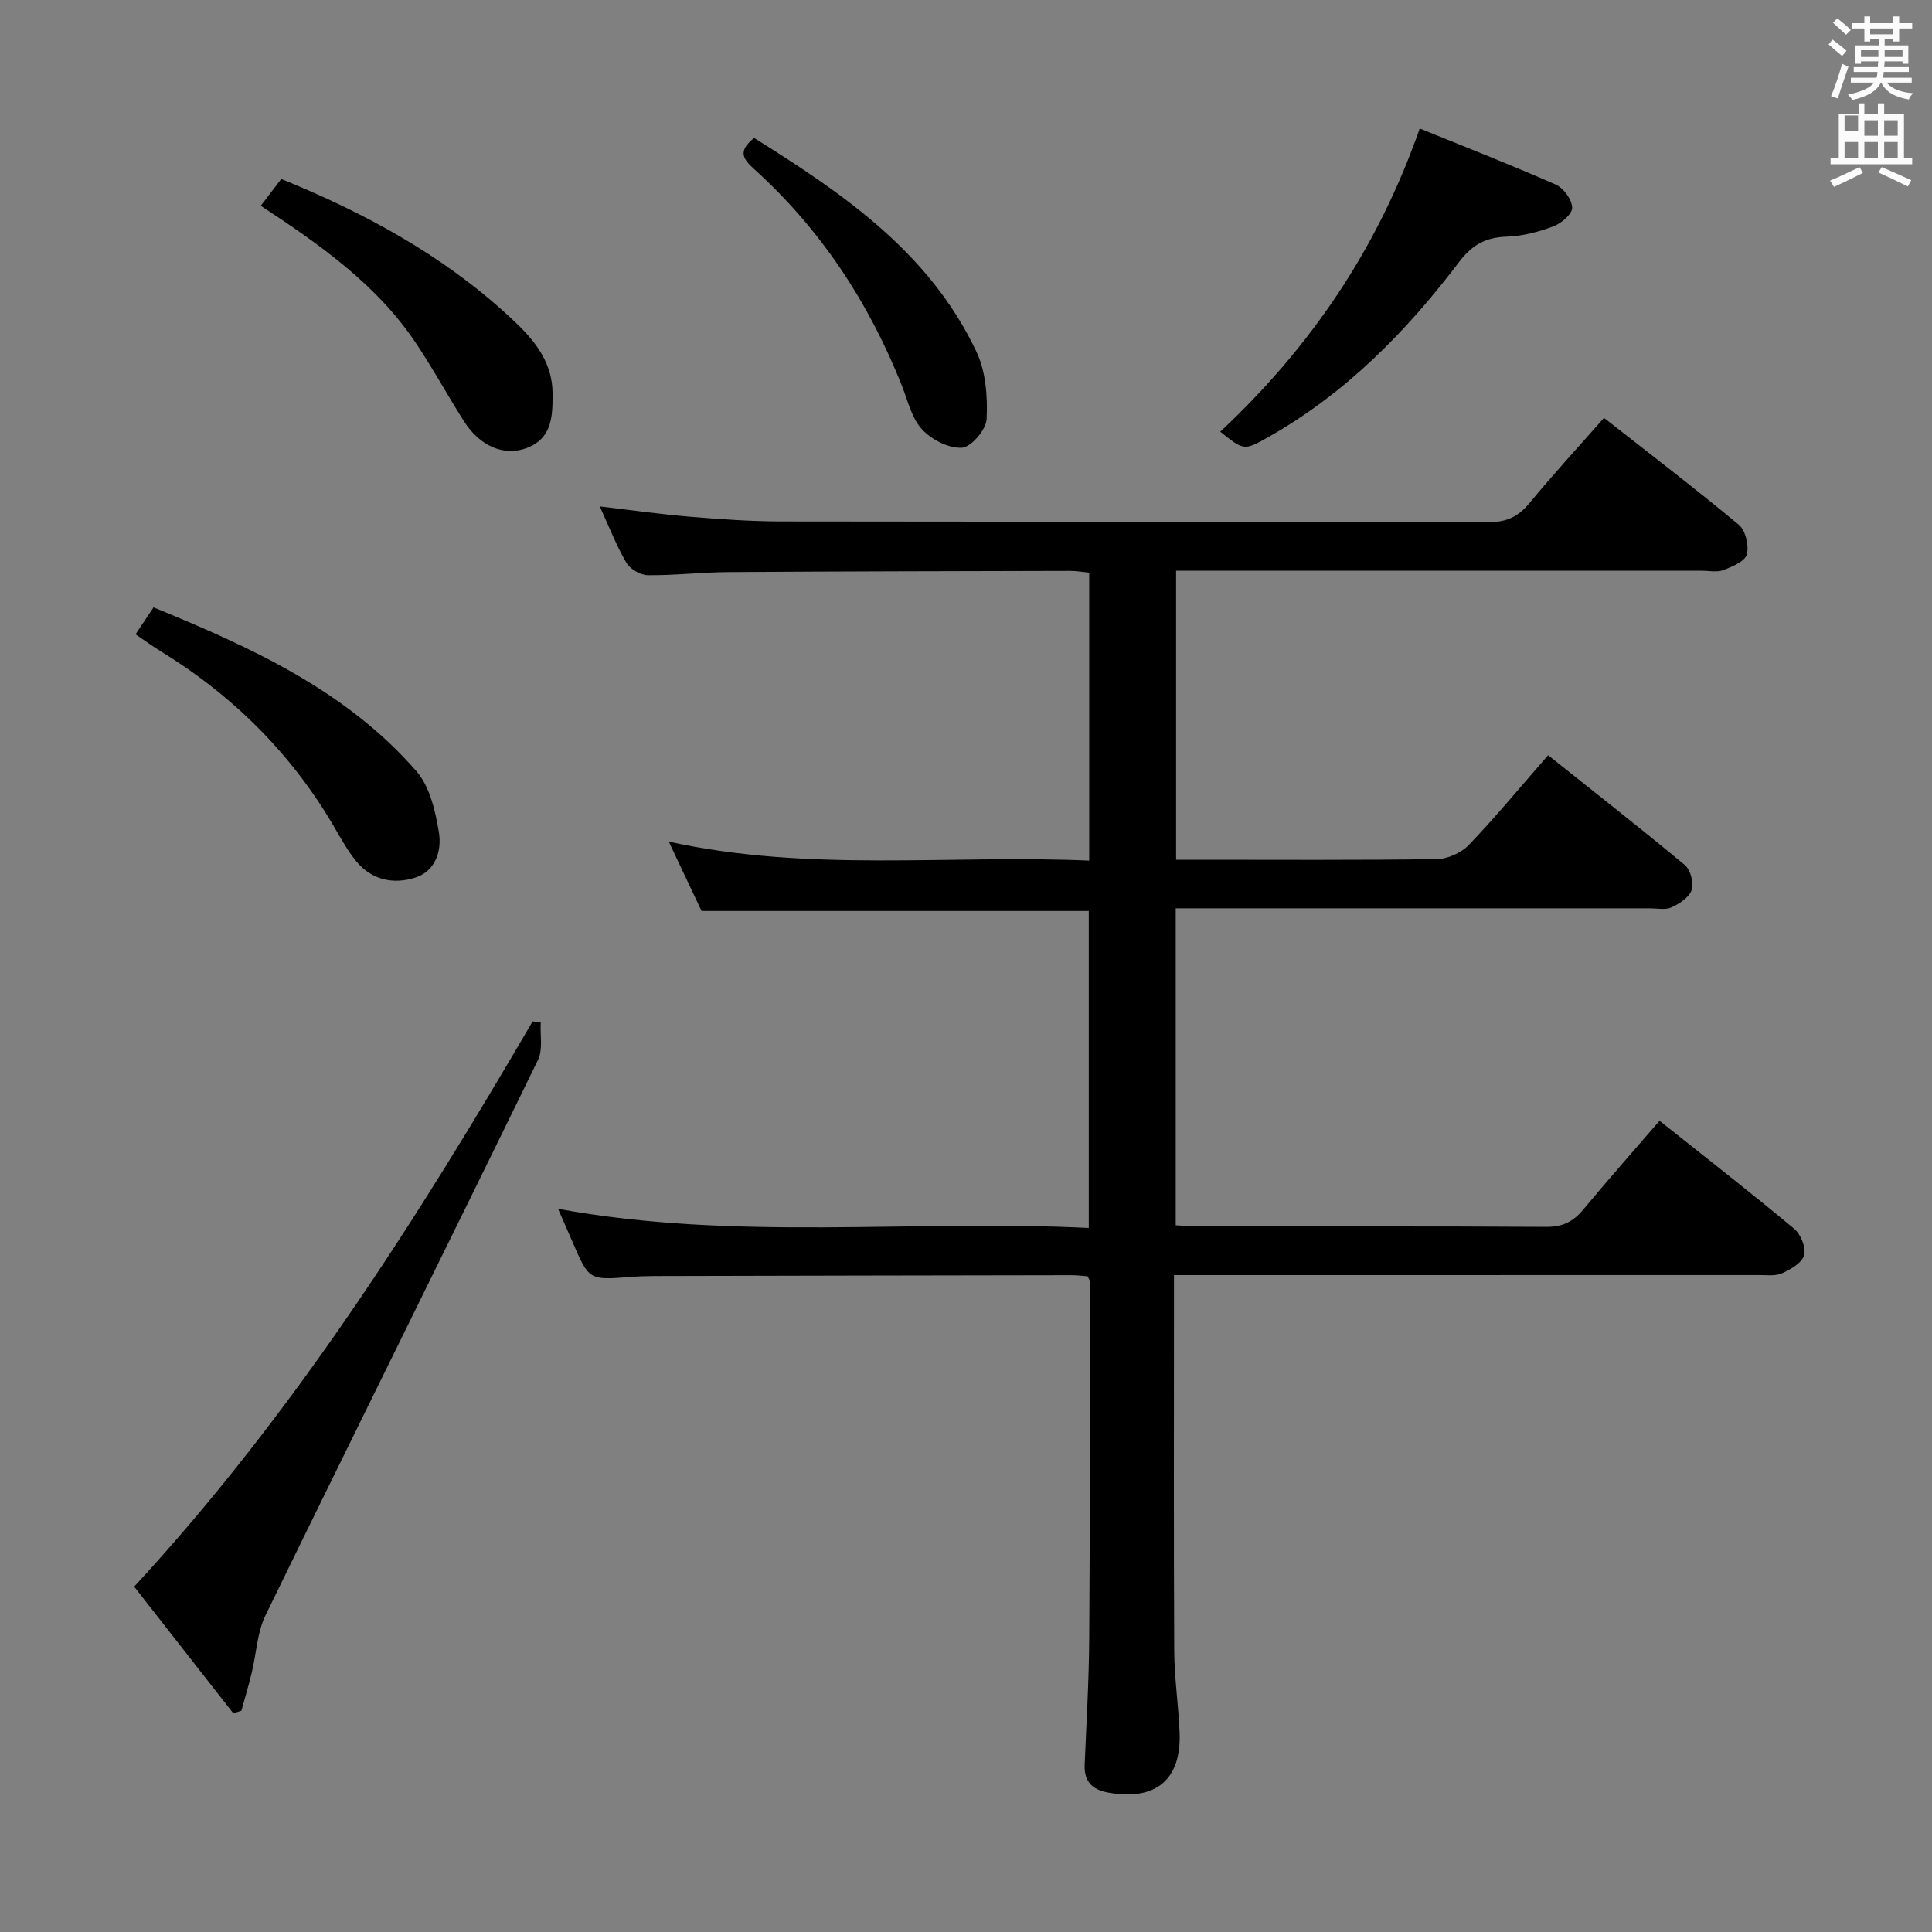 <svg enable-background="new 0 0 400 400" viewBox="0 0 400 400" xmlns="http://www.w3.org/2000/svg"><rect x="0" y="0" width="400" height="400" fill="#808080" stroke="none"/><path d="m378.6 9.2.8-1c.9.7 1.9 1.4 2.9 2.3l-.9 1.1c-1.1-.9-2-1.7-2.8-2.4zm.5 10.7c.9-2.1 1.6-4.3 2.3-6.7.4.2.8.4 1.3.6-.7 2.1-1.5 4.3-2.2 6.6zm.4-15.2.9-.9c1 .8 2 1.6 2.8 2.4l-1 1c-1-.9-1.9-1.8-2.7-2.5zm12.5-1.3h1.2v1.4h2.7v1.1h-2.7v2.7h-1.2v-.5h-1.8v1.3h4.9v3.8h-1.2v-.5h-3.7c0 .4-.1.9-.1 1.2h5.1v1h-5.2c0 .5-.1.9-.2 1.2h6v1h-5.2c1.1 1.3 2.9 2 5.5 2.2-.4.4-.7.8-.9 1.3-2.9-.5-4.8-1.6-5.7-3.5h-.1c-.8 1.7-2.7 2.9-5.9 3.6-.2-.4-.6-.8-.9-1.1 2.8-.6 4.6-1.4 5.4-2.5h-4.8v-1h5.3c.1-.3.2-.7.2-1.2h-4.9v-1h5c0-.4 0-.8.1-1.2h-3.6v.5h-1.2v-3.8h4.9v-1.3h-1.8v.5h-1.2v-2.7h-2.6v-1.1h2.6v-1.4h1.2v1.4h4.7v-1.4zm-6.7 8.4h3.6c0-.4 0-.9 0-1.4h-3.6zm1.9-4.7h4.7v-1.2h-4.7zm6.7 3.3h-3.7v1.4h3.7z" fill="#fafbfa"/><path d="m384.7 21.4h1.3v2.2h2.8v-2.2h1.3v2.2h4.1v9.1h1.7v1.3h-16.9v-1.3h1.7v-9.1h4.1v-2.2zm.3 13.2.7 1.2c-1.8.9-3.8 1.9-6 2.9-.2-.4-.5-.8-.8-1.3 2.4-1 4.4-2 6.1-2.8zm-3.1-7.5h2.8v-3.2h-2.8v4.2zm0 5.6h2.8v-3.3h-2.8zm4.1-4.6h2.8v-3.2h-2.8zm0 4.6h2.8v-3.3h-2.8zm3.6 1.9c2.1.9 4.1 1.8 6.1 2.7l-.7 1.3c-2.2-1.1-4.2-2-6.1-2.9zm3.3-9.7h-2.8v3.2h2.8zm-2.8 7.8h2.8v-3.3h-2.8z" fill="#fafbfa"/><g fill="#010000"><path d="m115.54 250.27c36.93 6.75 73.29 2.16 109.88 3.97 0-22.16 0-43.73 0-65.63-26.42 0-52.96 0-80.17 0-1.96-4.15-4.2-8.89-6.79-14.36 29.15 6.41 58.02 2.66 87.05 3.93 0-20.18 0-39.74 0-59.62-1.43-.14-2.7-.36-3.98-.36-23.66.06-47.32.09-70.99.25-5.48.04-10.97.71-16.44.64-1.52-.02-3.65-1.27-4.42-2.59-2.08-3.55-3.57-7.44-5.5-11.65 6.57.77 12.6 1.63 18.65 2.13 6.29.52 12.61.97 18.92.98 48.83.08 97.66-.01 146.49.14 3.74.01 6.12-1.15 8.43-3.95 4.85-5.89 10.03-11.51 15.42-17.63 9.52 7.47 18.87 14.61 27.91 22.13 1.39 1.16 2.14 4.3 1.66 6.13-.38 1.44-3 2.54-4.83 3.25-1.31.51-2.96.14-4.46.14-34.16 0-68.33 0-102.49 0-1.98 0-3.97 0-6.38 0v59.83h4.49c16.5 0 33 .11 49.49-.13 2.27-.03 5.08-1.31 6.66-2.96 5.61-5.87 10.8-12.16 16.38-18.55 9.66 7.7 19.1 15.08 28.3 22.74 1.18.98 1.89 3.69 1.42 5.15-.48 1.52-2.5 2.83-4.14 3.6-1.24.58-2.95.21-4.44.21-30.83.01-61.66 0-92.49 0-1.81 0-3.61 0-5.75 0v65.62c1.55.08 3.15.24 4.74.24 24 .02 48-.06 71.99.09 3.36.02 5.57-1.07 7.63-3.56 5.09-6.14 10.38-12.11 15.81-18.41 9.46 7.53 18.78 14.78 27.85 22.34 1.37 1.14 2.5 3.9 2.09 5.48-.42 1.58-2.76 2.94-4.55 3.75-1.41.64-3.26.37-4.91.38-38.17.01-76.33.01-114.5.01-1.97 0-3.94 0-6.51 0v5.72c0 24-.07 48 .05 72 .03 5.63.87 11.26 1.11 16.9.42 9.87-4.96 14.31-14.81 12.51-3.31-.61-4.98-2.3-4.84-5.76.36-8.64.88-17.29.94-25.94.17-24.66.15-49.32.19-73.98 0-.29-.24-.59-.51-1.2-.97-.07-2.09-.23-3.2-.23-28.83.04-57.66.1-86.49.17-1.66 0-3.33.06-4.99.19-8.58.67-8.57.68-12.01-7.34-.91-2.12-1.85-4.23-2.96-6.77z"/><path d="m111.95 211.67c-.15 2.61.49 5.62-.57 7.79-18.71 38.36-37.7 76.58-56.4 114.95-1.75 3.59-1.9 7.96-2.87 11.94-.64 2.63-1.41 5.23-2.13 7.84-.56.17-1.12.35-1.69.52-6.79-8.67-13.57-17.34-20.51-26.21 32.88-35.62 58.43-75.81 82.5-117.04.56.06 1.11.13 1.67.21z"/><path d="m252.64 89.38c18.77-17.57 32.6-37.94 41.3-62.78 9.24 3.76 18.78 7.49 28.15 11.61 1.62.71 3.36 3.11 3.41 4.78.04 1.29-2.25 3.26-3.9 3.88-3.07 1.15-6.4 2.02-9.66 2.13-4.33.14-7.15 1.68-9.85 5.24-10.92 14.42-23.48 27.19-39.42 36.21-5.08 2.87-5.08 2.88-10.03-1.07z"/><path d="m28.06 131.33c1.33-1.99 2.42-3.62 3.73-5.58 20.21 8.29 39.86 17.19 54.44 33.94 2.77 3.19 3.91 8.25 4.64 12.64.62 3.77-.66 8.04-4.94 9.39-4.53 1.43-9.02.47-12.2-3.43-1.77-2.17-3.14-4.68-4.56-7.11-8.9-15.26-21.07-27.28-36.1-36.47-1.55-.96-3.02-2.04-5.01-3.38z"/><path d="m53.99 42.6c1.54-2.01 2.84-3.7 4.24-5.54 17.15 6.95 33.11 15.61 46.75 28.06 4.79 4.37 9.39 9.09 9.42 16.33.02 4.6-.03 9.25-5.28 11.28-4.72 1.83-9.76-.32-13.07-5.53-3.38-5.32-6.4-10.88-9.91-16.12-8.11-12.16-19.83-20.37-32.15-28.48z"/><path d="m156.14 28.57c18.54 11.58 36.39 23.79 46.05 44.32 1.93 4.1 2.3 9.28 2.08 13.9-.1 2.17-3.21 5.8-5.12 5.91-2.73.16-6.29-1.68-8.26-3.81-2.13-2.3-2.92-5.88-4.14-8.97-6.85-17.29-16.82-32.45-30.65-44.95-2.15-1.94-3.51-3.62.04-6.4z"/></g></svg>